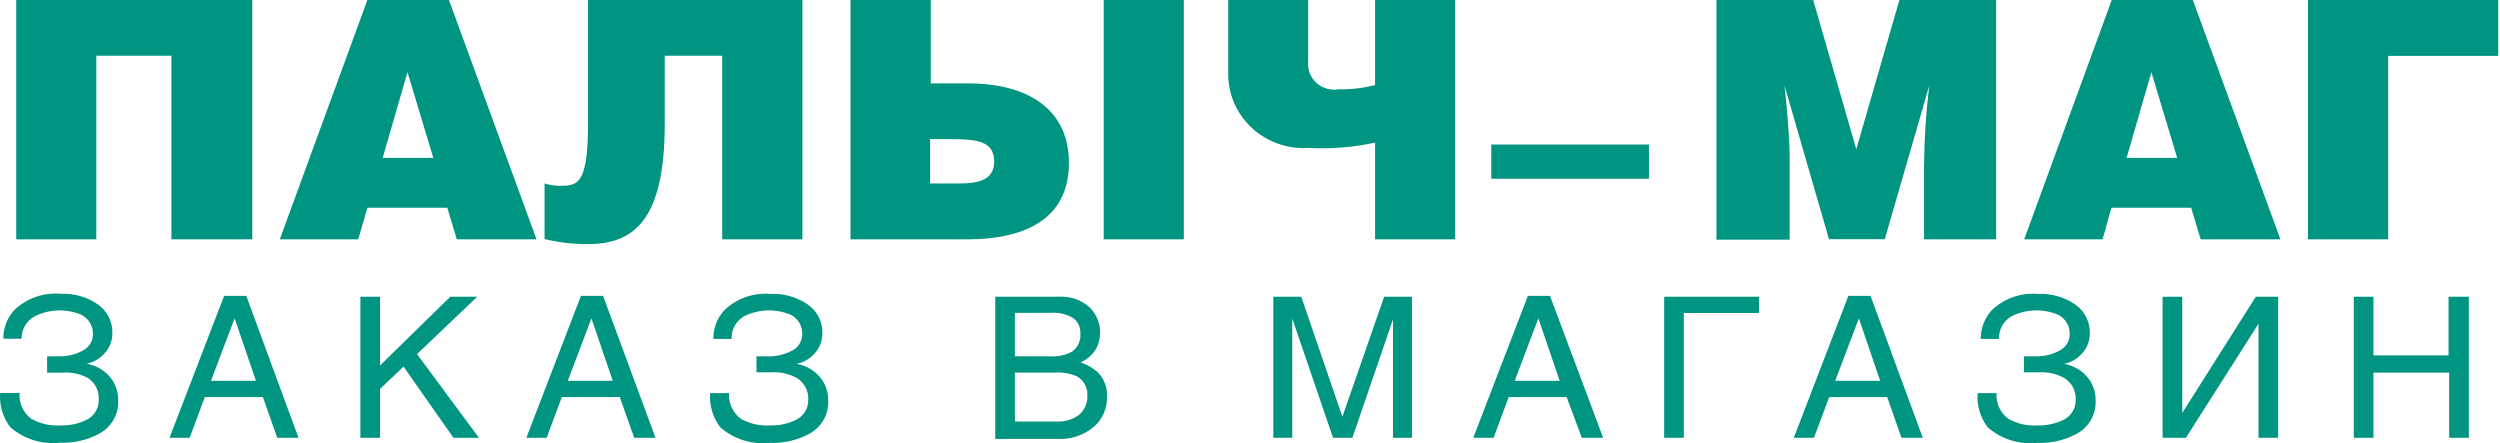 <svg width="141" height="25" viewBox="0 0 141 25" fill="none" xmlns="http://www.w3.org/2000/svg">
<path d="M14.23 0V13.499H9.667V3.143H5.432V13.499H0.916V0H14.23Z" fill="#009580"/>
<path d="M25.321 0L30.26 13.499H25.762L25.227 11.716H20.72L20.204 13.499H15.781L20.72 0H25.321ZM24.439 8.905L22.983 4.071L21.584 8.905H24.401H24.439Z" fill="#009580"/>
<path d="M45.257 0V13.499H40.732V3.143H37.492V6.984C37.492 12.424 35.746 13.766 33.164 13.766C32.337 13.775 31.514 13.679 30.713 13.481V10.347C31.046 10.453 31.396 10.496 31.746 10.476C32.685 10.476 33.164 10.117 33.164 6.947V0H45.257Z" fill="#009580"/>
<path d="M52.457 4.705H54.598C58.081 4.705 60.288 6.24 60.288 9.189C60.288 12.139 58.119 13.499 54.541 13.499H47.969V0H52.495V4.705H52.457ZM52.457 10.347H54.119C55.227 10.347 56.072 10.127 56.072 9.107C56.072 7.921 55.02 7.848 53.584 7.848H52.457V10.338V10.347ZM66.767 13.499H62.25V0H66.767V13.499Z" fill="#009580"/>
<path d="M73.779 0V3.483C73.759 3.704 73.79 3.927 73.872 4.134C73.954 4.342 74.083 4.528 74.25 4.678C74.417 4.829 74.618 4.939 74.836 5.001C75.054 5.063 75.284 5.075 75.507 5.036C76.198 5.051 76.887 4.971 77.554 4.797V0H82.07V13.499H77.554V8.041C76.323 8.312 75.058 8.414 73.798 8.344C73.217 8.38 72.635 8.3 72.087 8.107C71.539 7.914 71.037 7.613 70.613 7.223C70.189 6.833 69.851 6.361 69.62 5.838C69.39 5.315 69.271 4.751 69.272 4.181V0H73.798H73.779Z" fill="#009580"/>
<path d="M84.109 8.152H93.001V10.081H84.109V8.152Z" fill="#009580"/>
<path d="M102.263 0L104.695 8.417L107.127 0H112.582V13.499H108.516V9.373C108.529 7.856 108.626 6.34 108.808 4.834L106.301 13.49H103.155L100.648 4.834C100.779 6.019 100.939 7.829 100.939 8.923V13.518H96.808V0H102.263Z" fill="#009580"/>
<path d="M123.676 0L128.615 13.499H124.117L123.582 11.716H119.084L118.587 13.499H114.164L119.103 0H123.704H123.676ZM122.793 8.905L121.338 4.071L119.939 8.905H122.756H122.793Z" fill="#009580"/>
<path d="M140.9 0V3.152H134.694V13.499H130.168V0H140.891H140.9Z" fill="#009580"/>
<path d="M1.107 22.147C1.08 22.427 1.126 22.709 1.241 22.966C1.356 23.223 1.536 23.447 1.764 23.618C2.265 23.901 2.84 24.032 3.417 23.994C3.9 24.009 4.379 23.912 4.816 23.71C5.044 23.614 5.238 23.453 5.372 23.248C5.506 23.044 5.574 22.804 5.567 22.561C5.587 22.323 5.543 22.084 5.439 21.868C5.335 21.652 5.175 21.466 4.976 21.329C4.53 21.086 4.02 20.977 3.511 21.017H2.656V20.098H3.276C3.739 20.114 4.198 20.013 4.609 19.804C4.792 19.724 4.948 19.596 5.059 19.433C5.171 19.271 5.233 19.081 5.239 18.885C5.255 18.652 5.2 18.419 5.081 18.217C4.963 18.014 4.785 17.85 4.572 17.746C4.153 17.572 3.7 17.491 3.246 17.509C2.791 17.526 2.346 17.642 1.943 17.847C1.717 17.973 1.531 18.157 1.404 18.378C1.276 18.6 1.213 18.852 1.22 19.106H0.187C0.179 18.51 0.4 17.933 0.807 17.488C1.15 17.157 1.563 16.904 2.018 16.745C2.472 16.586 2.956 16.526 3.436 16.569C4.183 16.538 4.92 16.751 5.53 17.176C5.788 17.36 5.996 17.602 6.137 17.882C6.277 18.162 6.346 18.472 6.337 18.784C6.341 19.012 6.297 19.237 6.208 19.448C6.12 19.658 5.988 19.848 5.821 20.006C5.569 20.266 5.241 20.443 4.882 20.512C5.38 20.599 5.833 20.848 6.168 21.219C6.506 21.608 6.683 22.106 6.666 22.616C6.679 22.988 6.587 23.357 6.4 23.681C6.213 24.006 5.937 24.273 5.605 24.454C4.931 24.82 4.168 24.997 3.398 24.968C2.892 25.025 2.38 24.977 1.894 24.826C1.409 24.676 0.962 24.427 0.581 24.096C0.158 23.541 -0.046 22.856 0.009 22.166H1.041L1.107 22.147Z" fill="#009580"/>
<path d="M14.828 22.395H11.551L10.697 24.692H9.561L12.64 16.688H13.889L16.837 24.692H15.636L14.828 22.395ZM11.899 21.476H14.434L13.232 17.956L11.899 21.476Z" fill="#009580"/>
<path d="M21.434 21.936V24.692H20.326V16.735H21.434V20.612L25.397 16.735H26.918L23.519 19.969L27.012 24.692H25.575L22.758 20.677L21.434 21.936Z" fill="#009580"/>
<path d="M34.953 22.395H31.686L30.831 24.692H29.686L32.765 16.688H34.014L36.972 24.692H35.77L34.953 22.395ZM32.024 21.476H34.559L33.357 17.956L32.024 21.476Z" fill="#009580"/>
<path d="M41.124 22.147C41.097 22.426 41.143 22.708 41.258 22.965C41.373 23.222 41.553 23.447 41.781 23.617C42.282 23.9 42.857 24.031 43.434 23.994C43.916 24.008 44.396 23.911 44.833 23.709C45.061 23.613 45.255 23.452 45.389 23.247C45.523 23.043 45.591 22.803 45.584 22.56C45.6 22.322 45.552 22.084 45.445 21.87C45.338 21.655 45.175 21.472 44.974 21.338C44.533 21.087 44.027 20.968 43.518 20.998H42.664V20.097H43.283C43.746 20.113 44.206 20.012 44.617 19.803C44.8 19.724 44.956 19.595 45.067 19.433C45.178 19.27 45.24 19.08 45.246 18.884C45.262 18.651 45.207 18.419 45.089 18.216C44.97 18.013 44.793 17.849 44.579 17.745C44.16 17.571 43.708 17.49 43.253 17.508C42.799 17.525 42.354 17.641 41.95 17.846C41.73 17.978 41.55 18.165 41.43 18.388C41.309 18.611 41.252 18.862 41.265 19.114H40.232C40.224 18.518 40.445 17.941 40.852 17.497C41.195 17.166 41.608 16.912 42.062 16.753C42.517 16.595 43.001 16.535 43.481 16.578C44.228 16.546 44.965 16.76 45.575 17.184C45.833 17.368 46.041 17.61 46.182 17.891C46.322 18.171 46.391 18.48 46.382 18.793C46.386 19.02 46.342 19.246 46.253 19.456C46.164 19.666 46.032 19.856 45.866 20.015C45.614 20.275 45.286 20.451 44.927 20.52C45.425 20.607 45.878 20.857 46.213 21.228C46.551 21.616 46.728 22.114 46.711 22.624C46.724 22.997 46.632 23.365 46.445 23.69C46.258 24.014 45.982 24.281 45.65 24.462C44.976 24.828 44.213 25.006 43.443 24.977C42.937 25.034 42.425 24.985 41.939 24.835C41.454 24.684 41.007 24.435 40.626 24.104C40.203 23.55 39.999 22.864 40.053 22.174H41.086L41.124 22.147Z" fill="#009580"/>
<path d="M56.133 24.692V16.734H59.729C60.043 16.717 60.358 16.761 60.654 16.863C60.951 16.966 61.224 17.125 61.457 17.331C61.753 17.63 61.948 18.01 62.017 18.421C62.086 18.832 62.025 19.253 61.842 19.629C61.644 19.988 61.33 20.272 60.95 20.437C61.293 20.557 61.612 20.738 61.889 20.97C62.077 21.155 62.223 21.377 62.317 21.621C62.41 21.865 62.45 22.125 62.433 22.386C62.443 22.697 62.384 23.006 62.261 23.293C62.138 23.58 61.953 23.837 61.72 24.049C61.15 24.542 60.404 24.796 59.645 24.756H56.133V24.692ZM57.241 17.616V20.097H59.231C59.666 20.128 60.101 20.032 60.48 19.822C60.636 19.704 60.759 19.549 60.838 19.373C60.916 19.196 60.949 19.003 60.931 18.811C60.941 18.644 60.91 18.478 60.839 18.326C60.769 18.174 60.662 18.04 60.527 17.938C60.141 17.71 59.691 17.607 59.241 17.644H57.231L57.241 17.616ZM57.241 20.961V23.773H59.598C60.062 23.802 60.52 23.661 60.884 23.378C61.033 23.241 61.15 23.074 61.227 22.888C61.303 22.703 61.337 22.503 61.325 22.303C61.341 22.081 61.291 21.86 61.181 21.666C61.071 21.472 60.906 21.314 60.706 21.209C60.305 21.047 59.87 20.98 59.438 21.016H57.26L57.241 20.961Z" fill="#009580"/>
<path d="M79.635 24.692H78.565V20.006V18.012L76.274 24.692H75.184L72.884 17.966V24.692H71.814V16.735H73.391L75.71 23.507L78.067 16.735H79.635V24.692Z" fill="#009580"/>
<path d="M88.36 22.395H85.093L84.238 24.692H83.093L86.173 16.688H87.421L90.417 24.692H89.215L88.36 22.395ZM85.431 21.476H87.966L86.764 17.956L85.431 21.476Z" fill="#009580"/>
<path d="M94.967 17.69V24.692H93.859V16.735H99.211V17.653H94.967V17.69Z" fill="#009580"/>
<path d="M106.437 22.395H103.169L102.305 24.692H101.169L104.249 16.688H105.498L108.446 24.692H107.244L106.437 22.395ZM103.507 21.476H106.042L104.84 17.956L103.507 21.476Z" fill="#009580"/>
<path d="M112.607 22.147C112.58 22.426 112.627 22.708 112.742 22.965C112.857 23.222 113.037 23.447 113.265 23.617C113.765 23.9 114.34 24.031 114.917 23.994C115.4 24.008 115.879 23.911 116.316 23.709C116.545 23.613 116.738 23.452 116.872 23.247C117.006 23.043 117.074 22.803 117.067 22.56C117.083 22.322 117.035 22.084 116.928 21.87C116.821 21.655 116.659 21.472 116.457 21.338C116.017 21.087 115.51 20.968 115.002 20.998H114.147V20.097H114.767C115.23 20.113 115.689 20.012 116.1 19.803C116.283 19.724 116.439 19.595 116.55 19.433C116.662 19.27 116.724 19.08 116.729 18.884C116.745 18.651 116.691 18.419 116.572 18.216C116.453 18.013 116.276 17.849 116.063 17.745C115.644 17.571 115.191 17.49 114.737 17.508C114.282 17.525 113.837 17.641 113.434 17.846C113.214 17.978 113.034 18.165 112.913 18.388C112.793 18.611 112.736 18.862 112.748 19.114H111.715C111.708 18.518 111.929 17.941 112.335 17.497C112.679 17.166 113.092 16.912 113.546 16.753C114 16.595 114.484 16.535 114.964 16.578C115.712 16.546 116.448 16.76 117.058 17.184C117.316 17.368 117.524 17.61 117.665 17.891C117.806 18.171 117.875 18.48 117.865 18.793C117.869 19.02 117.826 19.246 117.737 19.456C117.648 19.666 117.516 19.856 117.349 20.015C117.098 20.275 116.769 20.451 116.41 20.52C116.908 20.607 117.361 20.857 117.696 21.228C118.034 21.616 118.212 22.114 118.194 22.624C118.207 22.997 118.115 23.365 117.928 23.69C117.741 24.014 117.466 24.281 117.133 24.462C116.459 24.828 115.696 25.006 114.927 24.977C114.421 25.034 113.908 24.985 113.423 24.835C112.937 24.684 112.49 24.435 112.11 24.104C111.686 23.55 111.483 22.864 111.537 22.174H112.57L112.607 22.147Z" fill="#009580"/>
<path d="M123.079 16.735V23.287L127.229 16.735H128.487V24.692H127.379V18.26L123.285 24.692H121.971V16.735H123.079Z" fill="#009580"/>
<path d="M138.097 20.043V16.735H139.242V24.692H138.134V21.017H133.862V24.692H132.754V16.735H133.862V20.043H138.134H138.097Z" fill="#009580"/>
</svg>
